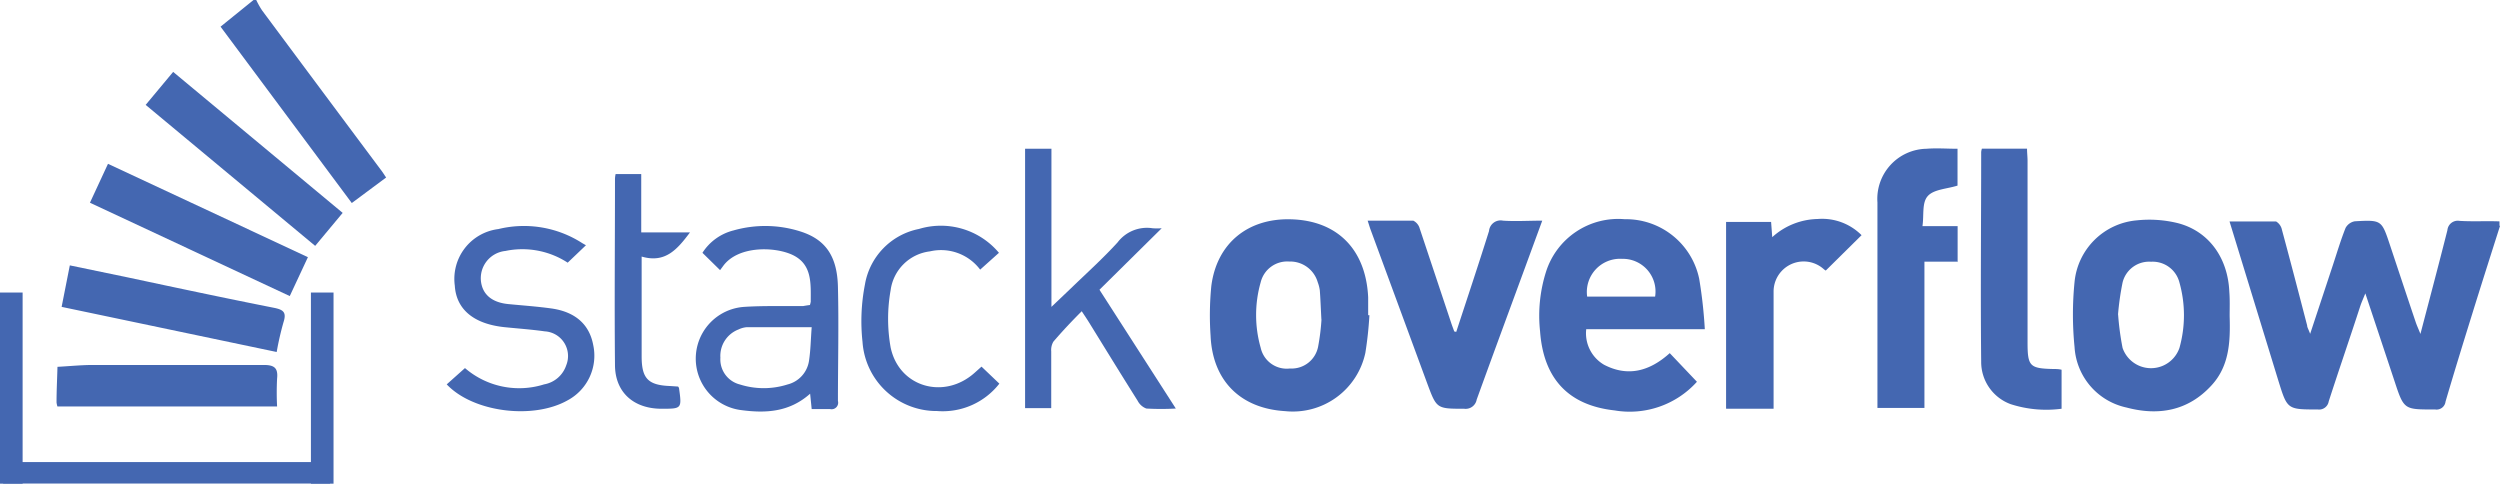 <svg id="Layer_1" data-name="Layer 1" xmlns="http://www.w3.org/2000/svg" viewBox="0 0 240.98 46.62"><defs><style>.cls-1{fill:#4467b1;}</style></defs><title>stackicon</title><path class="cls-1" d="M758.74,1517.85c-0.89,2.8-1.78,5.59-2.65,8.39s-1.76,5.68-2.6,8.54a0.87,0.87,0,0,1-1,.76c-3,0-3,.06-3.92-2.74l-2.81-8.45c-0.22.54-.36,0.85-0.47,1.17-1,3.08-2.06,6.15-3.06,9.24a0.94,0.94,0,0,1-1.06.78c-2.93,0-2.93,0-3.78-2.73l-4.72-15.39c1.56,0,3,0,4.49,0a1.21,1.21,0,0,1,.56.8c0.83,3.07,1.63,6.14,2.43,9.22,0,0.18.12,0.35,0.29,0.81l2.2-6.65c0.39-1.19.75-2.39,1.21-3.55a1.26,1.26,0,0,1,.9-0.65c2.58-.14,2.58-0.12,3.38,2.28s1.64,4.94,2.47,7.4c0.11,0.34.27,0.67,0.47,1.18,0.91-3.48,1.78-6.75,2.6-10a1,1,0,0,1,1.16-.9c1.28,0.08,2.57,0,3.86.05v0.41Z" transform="translate(-517.76 -1496.07)"/><path class="cls-1" d="M542.46,1496.07a7.85,7.85,0,0,0,.56,1q5.76,7.75,11.54,15.49c0.12,0.16.22,0.33,0.42,0.62l-3.31,2.46-12.65-17,3.24-2.62h0.2Z" transform="translate(-517.76 -1496.07)"/><path class="cls-1" d="M678.71,1530.11l2.62,2.76a8.72,8.72,0,0,1-7.94,2.76c-4.45-.49-6.85-3.06-7.18-7.63a14,14,0,0,1,.57-5.72,7.3,7.3,0,0,1,7.59-5.08,7.21,7.21,0,0,1,7.18,5.75,44.83,44.83,0,0,1,.54,4.85H670.66a3.51,3.51,0,0,0,1.72,3.43C674.67,1532.42,676.77,1531.86,678.71,1530.11Zm-1.41-5.45a3.15,3.15,0,0,0-3.19-3.64,3.2,3.2,0,0,0-3.36,3.64h6.55Z" transform="translate(-517.76 -1496.07)"/><path class="cls-1" d="M732.68,1526.54c0.07,2.4,0,4.79-1.76,6.69-2.26,2.46-5.11,2.94-8.19,2.12a6.35,6.35,0,0,1-5-5.83,31.55,31.55,0,0,1,0-6.27,6.6,6.6,0,0,1,6-5.94,11.52,11.52,0,0,1,3.92.26c3,0.76,4.86,3.33,5,6.63C732.71,1525,732.68,1525.76,732.68,1526.54Zm-10.75-.14a26.64,26.64,0,0,0,.43,3.21,2.9,2.9,0,0,0,5.48,0,11.65,11.65,0,0,0,0-6.31,2.66,2.66,0,0,0-2.74-2,2.63,2.63,0,0,0-2.74,2A26.34,26.34,0,0,0,721.92,1526.39Z" transform="translate(-517.76 -1496.07)"/><path class="cls-1" d="M649.76,1526.45a35.29,35.29,0,0,1-.39,3.63,7.15,7.15,0,0,1-7.74,5.62c-4.32-.26-7-2.95-7.18-7.28a28.8,28.8,0,0,1,.07-4.77c0.52-4.13,3.54-6.58,7.73-6.44,4.44,0.14,7.17,2.92,7.39,7.51,0,0.57,0,1.15,0,1.73h0.11Zm-4.63.41c-0.06-1.17-.09-2-0.15-2.79a3.38,3.38,0,0,0-.2-0.79,2.76,2.76,0,0,0-2.75-2,2.63,2.63,0,0,0-2.75,2,11.51,11.51,0,0,0,0,6.31,2.57,2.57,0,0,0,2.82,2,2.6,2.6,0,0,0,2.72-2.13A21.07,21.07,0,0,0,645.14,1526.87Z" transform="translate(-517.76 -1496.07)"/><path class="cls-1" d="M658.13,1528.06c1.06-3.24,2.14-6.47,3.16-9.72a1.12,1.12,0,0,1,1.35-1c1.21,0.08,2.43,0,3.78,0l-1.68,4.58c-1.55,4.22-3.11,8.44-4.64,12.67a1.08,1.08,0,0,1-1.21.88c-2.65,0-2.65,0-3.56-2.45l-5.47-14.85c-0.08-.22-0.14-0.44-0.27-0.83,1.53,0,3,0,4.4,0a1.2,1.2,0,0,1,.62.76c1,3,2,6,3,9,0.1,0.31.22,0.62,0.33,0.92Z" transform="translate(-517.76 -1496.07)"/><path class="cls-1" d="M706.49,1521.29h-3.23v14.1h-4.53v-1q0-9.4,0-18.8a4.83,4.83,0,0,1,4.72-5.18c1-.08,2,0,3,0v3.55c-1,.32-2.27.35-2.86,1s-0.36,1.81-.52,2.91h3.39v3.48Z" transform="translate(-517.76 -1496.07)"/><path class="cls-1" d="M616.61,1510.41h2.5v15.24l1.89-1.8c1.51-1.46,3.08-2.87,4.49-4.42a3.55,3.55,0,0,1,3.36-1.36,5.38,5.38,0,0,0,.89,0l-6,5.93,7.36,11.45a25.36,25.36,0,0,1-2.84,0,1.55,1.55,0,0,1-.84-0.75c-1.57-2.49-3.11-5-4.66-7.51-0.19-.31-0.4-0.62-0.73-1.12-1,1-1.88,1.94-2.73,2.93a1.58,1.58,0,0,0-.21.94c0,1.79,0,3.59,0,5.47h-2.52v-25Z" transform="translate(-517.76 -1496.07)"/><path class="cls-1" d="M595.83,1525.47a2,2,0,0,0,.08-0.32c0-1.81.16-3.72-1.94-4.59-1.78-.73-5.09-0.75-6.49,1.13l-0.31.42-1.7-1.67a5,5,0,0,1,3-2.16,11.16,11.16,0,0,1,6.41.09c2.43,0.76,3.58,2.36,3.65,5.35,0.09,3.66,0,7.32,0,11a0.63,0.63,0,0,1-.76.78c-0.57,0-1.14,0-1.77,0l-0.15-1.48c-2,1.78-4.27,1.9-6.65,1.58a5,5,0,0,1,.3-9.95c1.89-.12,3.79-0.06,5.69-0.08C595.41,1525.53,595.6,1525.5,595.83,1525.47Zm0.16,2.14c-2.22,0-4.24,0-6.27,0a2.31,2.31,0,0,0-.78.22,2.73,2.73,0,0,0-1.74,2.72,2.49,2.49,0,0,0,1.88,2.58,7.59,7.59,0,0,0,4.59,0,2.77,2.77,0,0,0,2.07-2.27C595.9,1529.82,595.91,1528.77,596,1527.61Z" transform="translate(-517.76 -1496.07)"/><path class="cls-1" d="M708.8,1510.4h4.35c0,0.4.05,0.79,0.05,1.18q0,8.74,0,17.47c0,2.34.2,2.54,2.53,2.59,0.23,0,.46,0,0.75.07v3.76a11.2,11.2,0,0,1-4.9-.44,4.33,4.33,0,0,1-2.85-4.09c-0.07-6.74,0-13.47,0-20.21A1.46,1.46,0,0,1,708.8,1510.4Z" transform="translate(-517.76 -1496.07)"/><path class="cls-1" d="M684.14,1535.46v-18h4.34l0.11,1.47a6.71,6.71,0,0,1,4.37-1.75,5.36,5.36,0,0,1,4.24,1.56l-3.45,3.41a1.11,1.11,0,0,1-.21-0.15,2.9,2.9,0,0,0-4.82,2.22c0,3.32,0,6.64,0,10,0,0.4,0,.8,0,1.25h-4.53Z" transform="translate(-517.76 -1496.07)"/><path class="cls-1" d="M560.82,1533.12l1.76-1.57a8,8,0,0,0,7.63,1.57,2.75,2.75,0,0,0,2.13-1.84,2.38,2.38,0,0,0-2.07-3.27c-1.27-.18-2.56-0.27-3.84-0.4-3-.3-4.69-1.72-4.83-4a4.84,4.84,0,0,1,4.2-5.46,10.38,10.38,0,0,1,8.09,1.36l0.35,0.2-1.76,1.68a8,8,0,0,0-6-1.13,2.64,2.64,0,0,0-2.28,3.33c0.27,1,1.12,1.65,2.55,1.79s2.77,0.23,4.14.42c2.32,0.32,3.68,1.54,4.05,3.52a4.88,4.88,0,0,1-2.47,5.34C569.14,1536.54,563.36,1535.81,560.82,1533.12Z" transform="translate(-517.76 -1496.07)"/><path class="cls-1" d="M547.44,1520.86l-1.75,3.75-19.26-9,1.74-3.75Z" transform="translate(-517.76 -1496.07)"/><path class="cls-1" d="M531.8,1506.18l2.65-3.18,16.34,13.59-2.65,3.18Z" transform="translate(-517.76 -1496.07)"/><path class="cls-1" d="M544.43,1530l-20.73-4.35,0.79-4,5.59,1.16c4.69,1,9.38,2,14.09,2.93,0.89,0.18,1.23.42,0.92,1.38A28.37,28.37,0,0,0,544.43,1530Z" transform="translate(-517.76 -1496.07)"/><path class="cls-1" d="M523.29,1535.23a1.88,1.88,0,0,1-.08-0.37c0-1.14.06-2.29,0.09-3.43,1.1-.06,2.2-0.17,3.31-0.18,5.52,0,11,0,16.57,0,1,0,1.4.27,1.29,1.31a26.19,26.19,0,0,0,0,2.69H523.29Z" transform="translate(-517.76 -1496.07)"/><path class="cls-1" d="M612.24,1522.06a4.72,4.72,0,0,0-4.84-1.76,4.35,4.35,0,0,0-3.79,3.74,15.75,15.75,0,0,0,0,5.52c0.81,3.84,5.17,5.07,8.1,2.44l0.66-.59,1.72,1.64a6.92,6.92,0,0,1-6,2.64,7.15,7.15,0,0,1-7.19-6.66,18.42,18.42,0,0,1,.23-5.52,6.58,6.58,0,0,1,5.21-5.37,7.3,7.3,0,0,1,7.71,2.3Z" transform="translate(-517.76 -1496.07)"/><path class="cls-1" d="M577.1,1512.85h2.47v5.62h4.7c-1.22,1.63-2.38,3-4.66,2.33,0,1.71,0,3.23,0,4.74s0,3.25,0,4.88c0,2.14.62,2.78,2.76,2.86l0.75,0.05a0.64,0.64,0,0,1,.09.14c0.28,2,.27,2-1.68,2-2.69,0-4.47-1.58-4.49-4.19-0.06-6,0-12,0-18A2.54,2.54,0,0,1,577.1,1512.85Z" transform="translate(-517.76 -1496.07)"/><rect class="cls-1" y="28.2" width="2.18" height="18.42"/><rect class="cls-1" x="0.31" y="44.54" width="31.5" height="2.07"/><rect class="cls-1" x="29.97" y="28.2" width="2.18" height="18.42"/></svg>